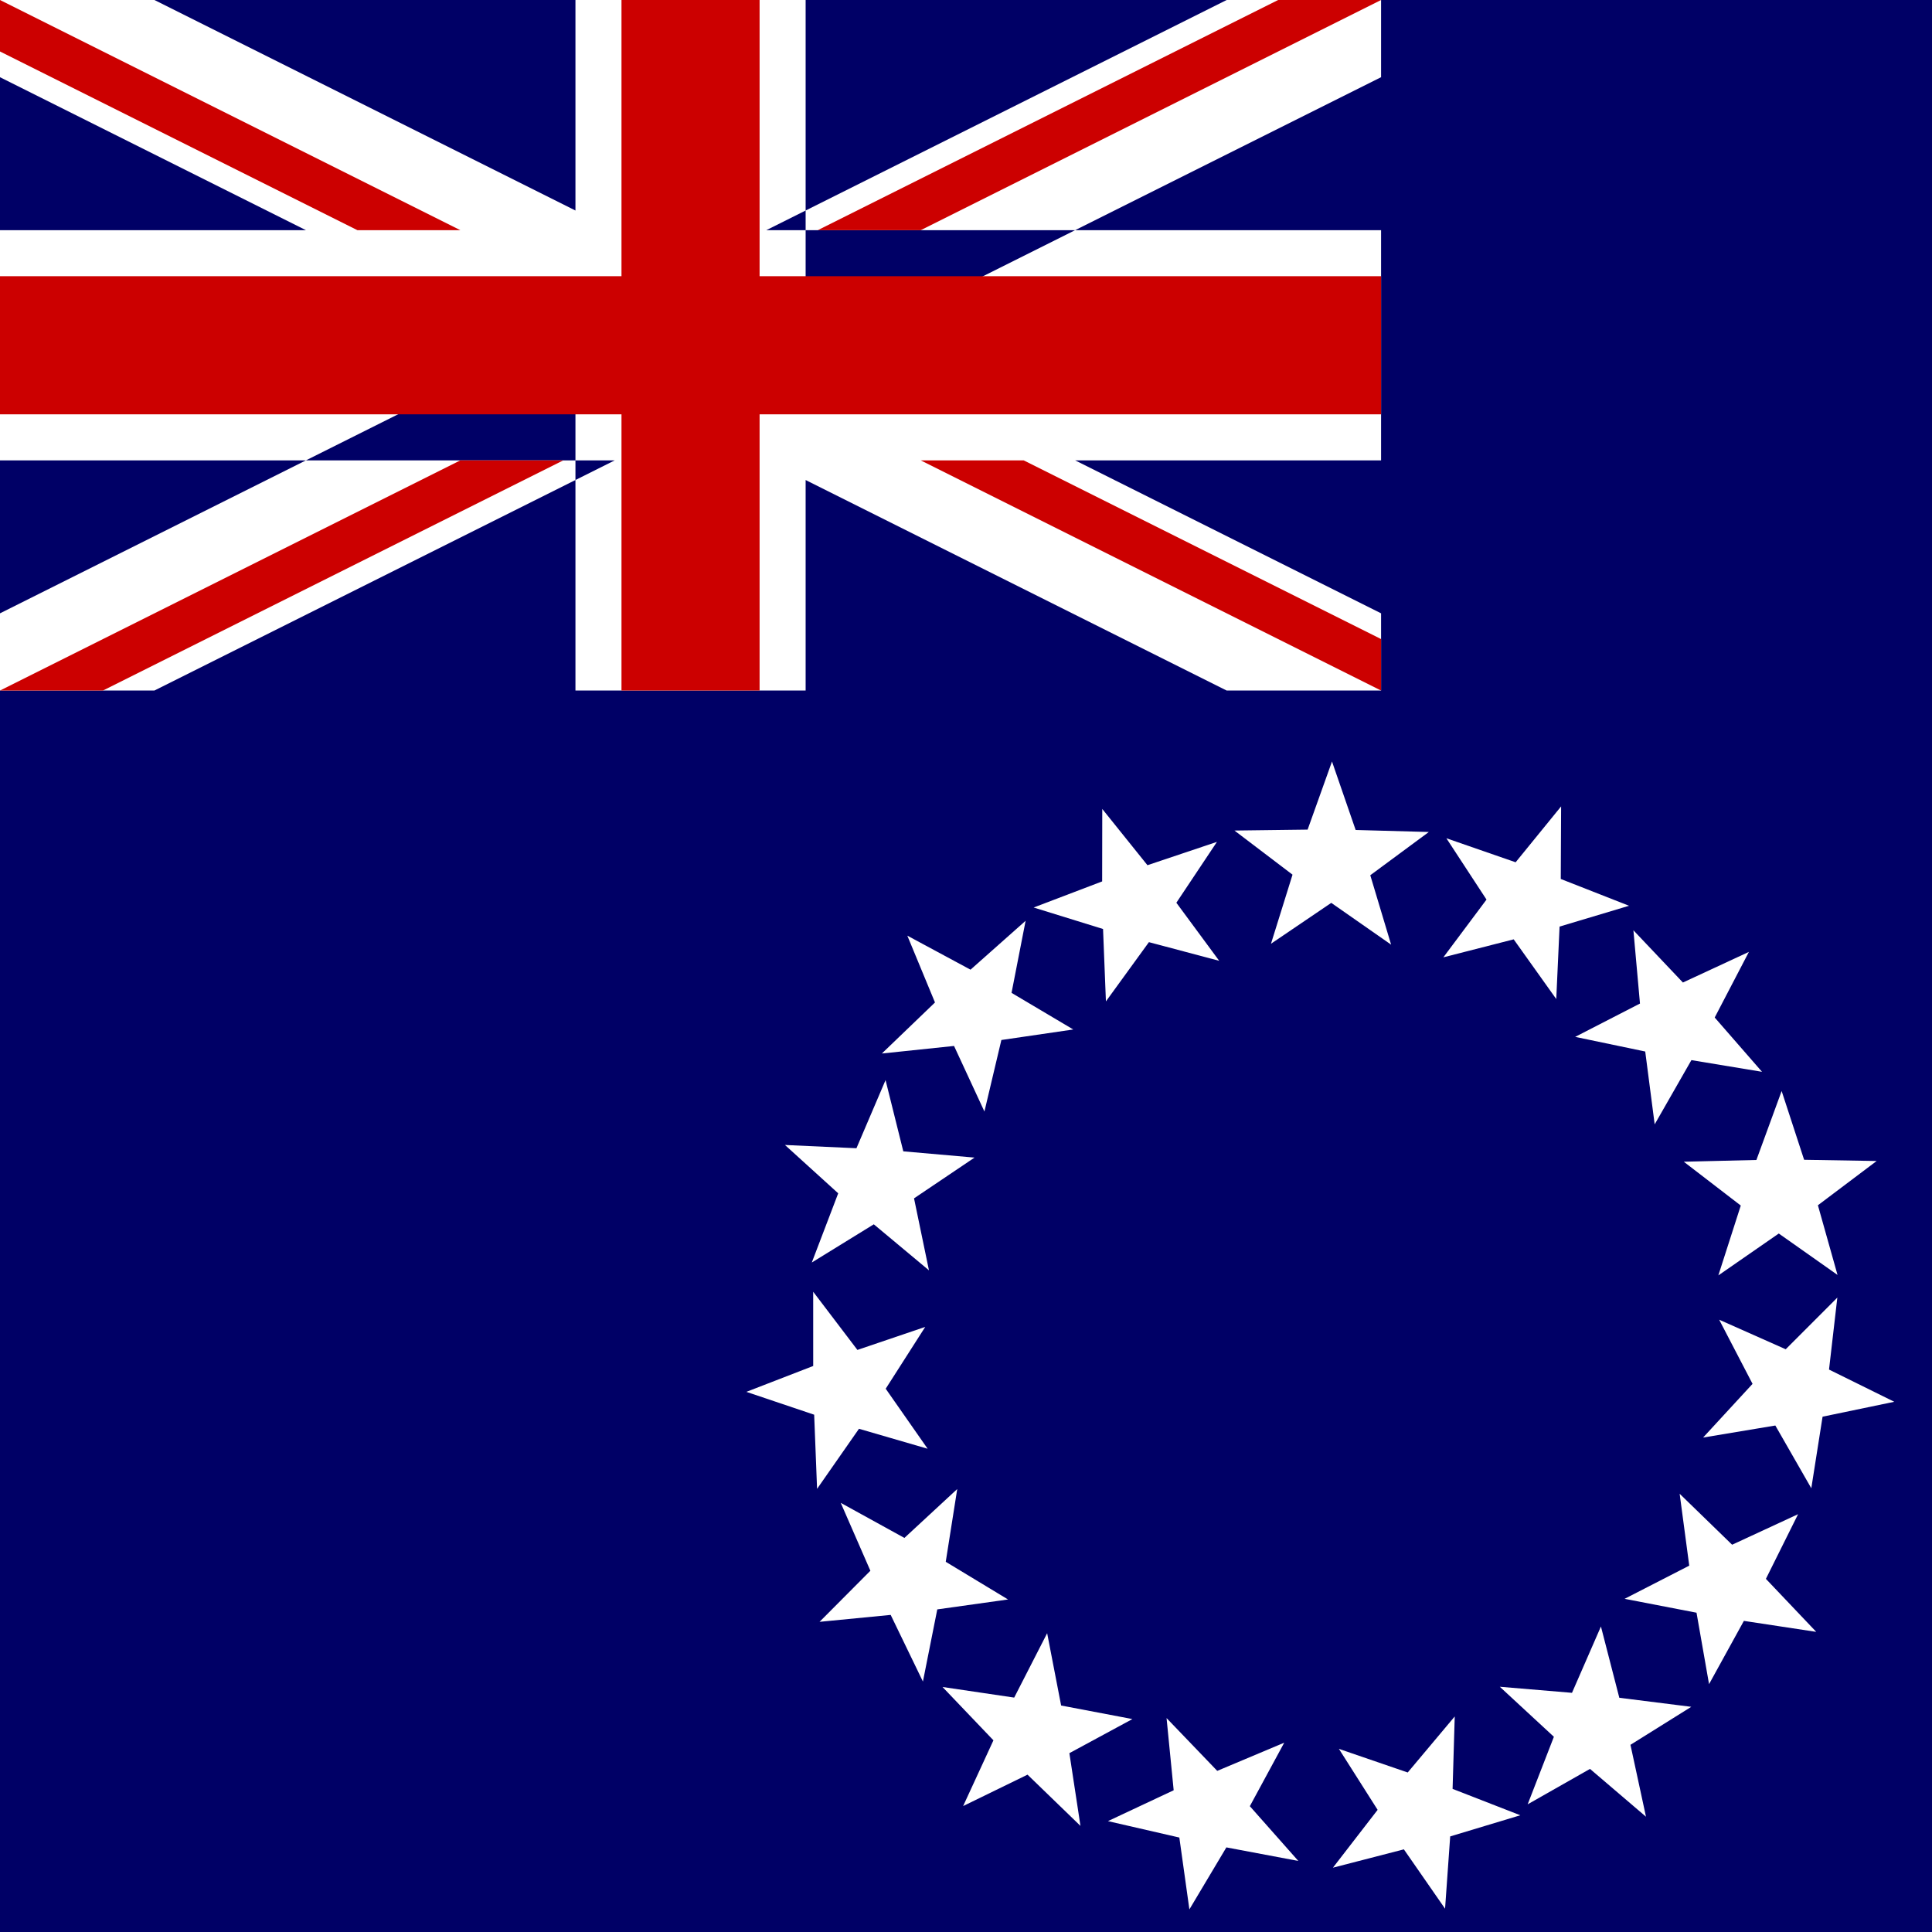 <svg xmlns="http://www.w3.org/2000/svg" height="512" width="512" viewBox="0 0 512 512"><path fill="#006" d="M0 0h512v512H0z"/><path d="M0 0v20.46L325.08 183H366v-20.46L40.92 0H0zm366 0v20.46L40.92 183H0v-20.46L325.08 0H366zM152.5 0v183h61V0h-61zM0 61v61h366V61H0z" fill="#fff"/><path d="M0 73.2v36.6h366V73.2H0zM164.7 0v183h36.6V0h-36.6zM0 183l122-61h27.28l-122 61H0zM0 0l122 61H94.72L0 13.64V0zm216.72 61l122-61H366L244 61h-27.28zM366 183l-122-61h27.28L366 169.36V183z" fill="#c00"/><path d="M336.822 250.103l5.71-18.307-15.39-11.693 19.39-.247 6.46-18.053 6.27 18.15 19.392.533-15.516 11.463 5.522 18.39-15.86-11.07m29.706 14.43l11.434-15.3-10.633-16.253 18.35 6.364 12.054-14.81-.092 19.234 18.093 7.1-18.41 5.52-.877 19.202-11.28-15.822m-108.066 16.443l-.762-19.185-18.39-5.694 18.153-6.916.03-19.206 11.976 14.91 18.416-6.183-10.755 16.13 11.353 15.392-18.625-4.946m-43.593 44.883l-8.053-17.376-19.127 2.004 14.078-13.527-7.332-17.707 16.748 9.017 14.6-12.957-3.728 19.1 16.358 9.707-19.054 2.786m-19.19 61.042l-14.618-12.198-16.433 10.127 7-18.34-14.11-12.81 18.943.863 7.714-18.054 4.703 18.876 18.88 1.657-16.035 10.802m3.605 66.357l-18.195-5.29-11.105 15.923-.77-19.654-17.97-6.057L215.508 362l-.005-19.676 11.72 15.42 17.973-6.1-10.475 16.382m32.418 55.85l-18.75 2.63-3.804 19.12-8.545-17.66-18.85 1.835 13.47-13.536-7.854-17.993 16.87 9.293 14.002-12.955-3.045 19.28m49.468 41.68l-16.703 9.035 2.938 19.275-14.03-13.578-17.065 8.32 8.03-17.42-13.494-14.136 18.995 2.812 8.734-17.062 3.705 19.162m59.125 9.852l-9.115 16.827 12.85 14.51-19.068-3.59-9.802 16.433-2.664-19.042-18.92-4.35 17.42-8.18-1.886-19.13 13.432 13.99m62.938-14.418l-.568 19.194 17.952 6.99-18.588 5.604-1.358 19.156-10.915-15.727-18.8 4.857 11.844-15.324-10.26-16.162 18.235 6.257m59.81-223.19l13.12 13.842 17.486-8.116-9.062 17.39 12.54 14.39-18.714-3.096-9.734 17.02-2.504-19.305-18.562-3.88 17.17-8.832m37.542 23.18l5.955 18.225 19.223.323-15.567 11.73 5.2 18.466-15.57-10.977-16.017 11.1 5.945-18.513-15.102-11.615 19.246-.465m21.446 36.475l-2.204 19.07 17.29 8.538-18.998 3.952-2.987 18.965-9.532-16.626-19.143 3.187 13.106-14.227-8.845-17.002 17.633 7.835m3.28 43.704l-8.53 17.14 13.34 14.046-19.177-2.91-9.23 16.767-3.32-18.934-19.056-3.68 17.128-8.79-2.542-19.05 13.905 13.505m-10.825 42.955l-16.116 10.07 4.114 19.054-14.835-12.67-16.52 9.383 6.948-17.895-14.332-13.258 19.13 1.608 7.67-17.58 4.872 18.892" fill-rule="evenodd" fill="#fff"/></svg>